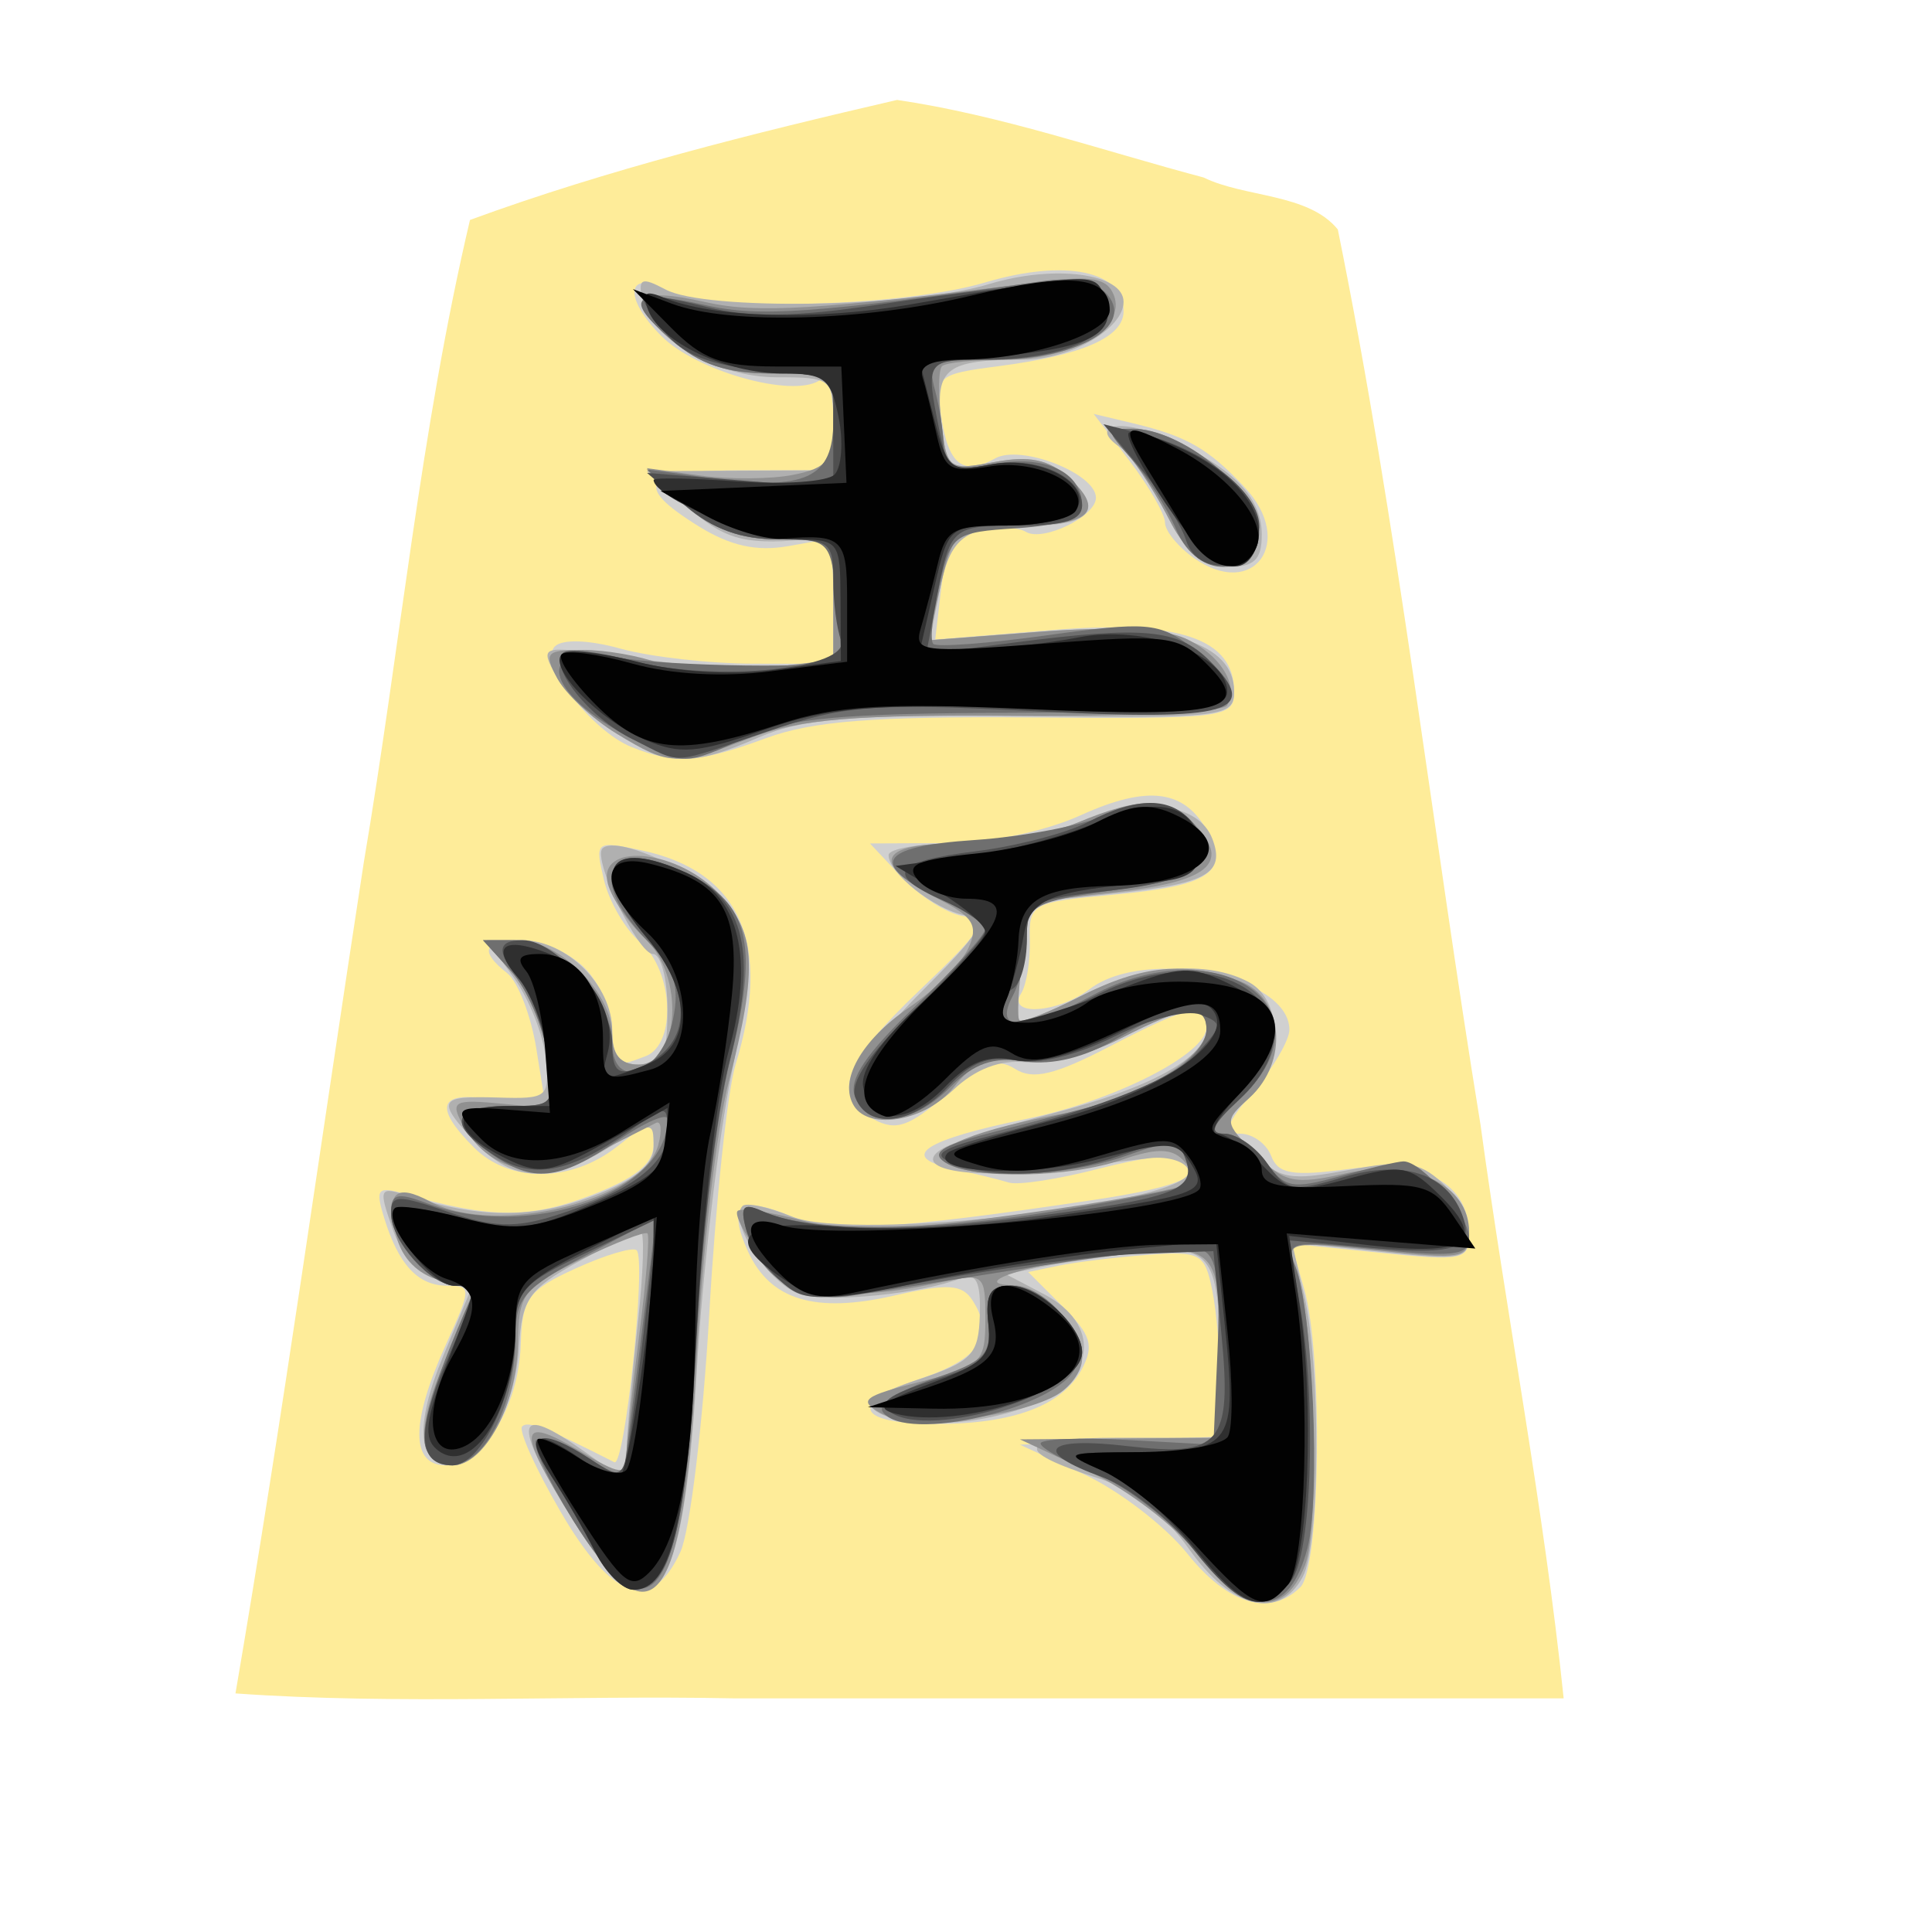 <?xml version="1.0" encoding="UTF-8" standalone="no"?>
<svg
   xmlns:dc="http://purl.org/dc/elements/1.1/"
   xmlns:cc="http://creativecommons.org/ns#"
   xmlns:rdf="http://www.w3.org/1999/02/22-rdf-syntax-ns#"
   xmlns:svg="http://www.w3.org/2000/svg"
   xmlns="http://www.w3.org/2000/svg"
   xmlns:sodipodi="http://sodipodi.sourceforge.net/DTD/sodipodi-0.dtd"
   xmlns:inkscape="http://www.inkscape.org/namespaces/inkscape"
   inkscape:version="1.0.1 (3bc2e813f5, 2020-09-07)"
   sodipodi:docname="0GY.svg"
   id="svg29"
   version="1.1"
   width="177.17"
   height="177.17">
  <defs
     id="defs33" />
  <sodipodi:namedview
     inkscape:current-layer="svg29"
     inkscape:window-maximized="1"
     inkscape:window-y="0"
     inkscape:window-x="0"
     inkscape:cy="103.30166"
     inkscape:cx="77.96641"
     inkscape:zoom="1.540893"
     showgrid="false"
     id="namedview31"
     inkscape:window-height="711"
     inkscape:window-width="1366"
     inkscape:pageshadow="2"
     inkscape:pageopacity="0"
     guidetolerance="10"
     gridtolerance="10"
     objecttolerance="10"
     borderopacity="1"
     bordercolor="#666666"
     pagecolor="#ffffff"
     inkscape:document-rotation="0" />
  <!--
Created by Hari Seldon and modified by orangain, licensed under Creative Commons Attribution-Share Alike 3.0 Unported.
See: https://creativecommons.org/licenses/by-sa/3.0/deed.en

Original file is available at: https://commons.wikimedia.org/wiki/File:Shogi_gyokusho(svg).svg
-->
  <filter
     id="drop-shadow">
    <feGaussianBlur
       id="feGaussianBlur2"
       stdDeviation="2"
       result="blur"
       in="SourceAlpha" />
    <feOffset
       id="feOffset4"
       dy="2"
       dx="2"
       result="offsetBlur" />
    <feBlend
       id="feBlend6"
       mode="normal"
       in2="offsetBlur"
       in="SourceGraphic" />
  </filter>
  <g
     id="g27"
     transform="matrix(-3.05,0,0,-3.05,153.14,164.563)"
     filter="url(#drop-shadow)">
    <g
       id="g25"
       transform="rotate(180,21.078,25)">
      <path
         id="path9"
         fill="#feec99"
         d="m 20.915,1.05 c -4.319,1 -8.69,2.088 -12.838,3.608 -1.492,6.331 -2.103,12.88 -3.191,19.305 -1.285,8.332 -2.439,16.689 -3.86,24.997 4.847,0.346 10,0.05 14.963,0.148 H 40.96 C 40.375,43.451 39.242,37.585 38.458,31.848 36.996,22.888 35.972,13.836 34.17,4.945 33.285,3.852 31.371,3.988 30.133,3.381 27.08,2.571 24.034,1.506 20.915,1.049 Z" />
      <path
         id="path11"
         fill="#d0d0d0"
         d="m 29.645,44.757 c -0.66,-0.826 -2.062,-1.902 -3.116,-2.39 l -1.918,-0.886 3.013,-0.122 3.012,-0.122 v -1.592 c 0,-0.876 -0.108,-2.134 -0.24,-2.795 -0.225,-1.124 -0.354,-1.194 -1.974,-1.073 -0.953,0.072 -2.144,0.217 -2.647,0.322 l -0.914,0.192 1.034,1.034 c 0.857,0.857 0.956,1.18 0.577,1.887 -0.583,1.09 -2.055,1.646 -4.357,1.646 -2.444,0 -2.686,-0.628 -0.52,-1.35 1.805,-0.601 2.276,-1.3 1.592,-2.364 -0.314,-0.49 -0.738,-0.515 -2.362,-0.144 -2.373,0.543 -3.723,0.134 -4.39,-1.33 -0.624,-1.369 -0.24,-1.692 1.268,-1.067 1.248,0.517 3.066,0.422 9.09,-0.475 2.755,-0.41 3.538,-0.792 2.694,-1.314 -0.175,-0.108 -1.304,0.06 -2.51,0.372 -1.205,0.313 -2.417,0.5 -2.694,0.415 -0.277,-0.085 -1.055,-0.276 -1.728,-0.425 -1.599,-0.354 -0.836,-0.856 2.264,-1.492 2.632,-0.54 5.402,-1.949 5.402,-2.747 0,-0.783 -0.48,-0.688 -2.908,0.57 -1.649,0.856 -2.315,1.015 -2.843,0.678 -0.543,-0.346 -0.982,-0.185 -2.06,0.757 -1.114,0.973 -1.522,1.116 -2.182,0.763 -1.302,-0.697 -0.959,-1.67 1.37,-3.889 1.924,-1.832 2.077,-2.096 1.298,-2.228 -0.486,-0.083 -1.313,-0.608 -1.838,-1.167 l -0.955,-1.017 2.254,-0.01 c 1.347,-0.005 2.99,-0.342 4.083,-0.838 2.026,-0.92 3.136,-0.772 3.82,0.505 0.652,1.22 0.037,1.624 -2.87,1.887 -2.413,0.22 -2.511,0.273 -2.48,1.36 0.017,0.622 -0.1,1.346 -0.262,1.607 -0.43,0.696 1.1,0.596 2.065,-0.134 1.687,-1.276 6.001,-0.395 6.001,1.225 0,0.312 -0.484,1.143 -1.076,1.846 -0.852,1.013 -0.936,1.279 -0.402,1.279 0.37,0 0.789,0.3 0.93,0.668 0.209,0.545 0.639,0.618 2.32,0.395 2.29,-0.304 3.63,0.423 3.63,1.967 0,0.765 -0.192,0.805 -2.674,0.55 l -2.675,-0.273 0.39,1.356 c 0.57,1.987 0.491,8.366 -0.11,8.967 -0.906,0.906 -2.177,0.53 -3.402,-1.004 z M 10.79,43.477 c -0.745,-1.284 -1.26,-2.43 -1.145,-2.545 0.178,-0.177 0.716,0.032 2.773,1.077 0.314,0.16 0.969,-6.073 0.67,-6.372 -0.109,-0.108 -0.926,0.134 -1.817,0.538 -1.443,0.655 -1.626,0.905 -1.667,2.278 -0.056,1.888 -1.142,3.651 -2.249,3.651 -1.067,0 -1.067,-1.287 -0.001,-3.636 0.77,-1.696 0.771,-1.766 0.041,-1.766 -0.88,0 -1.464,-0.628 -1.897,-2.035 -0.276,-0.898 -0.21,-0.968 0.677,-0.71 2.494,0.722 3.698,0.73 5.517,0.036 1.358,-0.519 1.906,-0.96 1.906,-1.533 0,-0.782 -0.031,-0.78 -1.095,0.056 -1.386,1.09 -3.234,1.103 -4.307,0.03 -1.268,-1.268 -1.045,-1.74 0.67,-1.418 l 1.5,0.281 -0.292,-1.82 C 9.914,28.587 9.519,27.559 9.197,27.306 8.336,26.627 8.48,26.313 9.65,26.313 c 0.572,0 1.413,0.374 1.87,0.831 0.458,0.457 0.832,1.299 0.832,1.87 0,1.131 0.035,1.159 1.005,0.787 0.94,-0.361 0.839,-2.577 -0.157,-3.422 -0.447,-0.379 -0.94,-1.224 -1.095,-1.878 -0.277,-1.166 -0.256,-1.182 1.125,-0.89 2.983,0.632 3.944,2.822 2.831,6.445 -0.245,0.798 -0.6,4.163 -0.789,7.477 -0.189,3.314 -0.58,6.54 -0.867,7.169 -0.86,1.872 -2.054,1.468 -3.615,-1.224 z m 2.139,-22.974 c -1.206,-0.487 -2.775,-2.548 -2.301,-3.021 0.226,-0.227 1.021,-0.2 1.986,0.068 0.884,0.246 2.683,0.448 3.997,0.45 l 2.39,0.002 v -1.89 -1.888 l -1.35,0.24 c -0.954,0.17 -1.749,-0.006 -2.702,-0.598 -2.02,-1.254 -1.676,-1.682 1.35,-1.682 h 2.702 v -1.48 C 19.001,9.79 18.836,9.327 18.57,9.492 17.736,10.007 14.884,9.2 13.837,8.153 12.671,6.987 12.781,6.122 14.012,6.78 c 1.2,0.643 7.073,0.494 9.552,-0.242 2.416,-0.718 4.164,-0.354 4.164,0.867 0,0.78 -1.24,1.322 -3.77,1.651 -1.83,0.238 -1.893,0.293 -1.719,1.485 0.217,1.478 0.66,1.828 1.628,1.286 0.771,-0.431 3.03,0.451 3.03,1.184 0,0.562 -1.601,1.338 -2.11,1.023 -0.237,-0.146 -0.867,-0.157 -1.4,-0.023 -0.745,0.187 -1.01,0.594 -1.146,1.752 l -0.176,1.51 3.49,-0.284 c 3.838,-0.311 5.497,0.248 5.497,1.854 0,0.785 -0.282,0.82 -6.13,0.774 -4.708,-0.037 -6.55,0.107 -7.947,0.623 -2.011,0.741 -2.745,0.79 -4.046,0.263 z M 29.853,14.83 c -0.483,-0.339 -0.879,-0.821 -0.879,-1.072 0,-0.251 -0.482,-1.09 -1.072,-1.863 l -1.073,-1.406 1.177,0.281 c 1.625,0.39 2.272,0.76 3.37,1.934 1.524,1.63 0.27,3.381 -1.523,2.126 z" />
      <path
         id="path13"
         fill="#b0b0b0"
         d="m 29.697,44.619 c -0.745,-1.053 -1.694,-1.797 -2.702,-2.119 -2.685,-0.858 -2.49,-1.227 0.65,-1.227 h 2.991 l -0.005,-1.974 c -0.01,-3.541 -0.217,-3.848 -2.429,-3.595 -1.06,0.121 -2.396,0.318 -2.968,0.437 l -1.039,0.217 1.143,0.6 c 1.714,0.902 1.568,2.518 -0.298,3.297 -1.603,0.67 -3.868,0.78 -4.736,0.231 -0.406,-0.257 -0.053,-0.53 1.247,-0.963 1.622,-0.541 1.818,-0.745 1.855,-1.941 0.03,-1.002 -0.109,-1.28 -0.556,-1.107 -1.21,0.464 -3.839,0.735 -4.797,0.495 -0.926,-0.233 -2.244,-2.202 -1.782,-2.663 0.115,-0.116 0.775,0.024 1.466,0.31 1.904,0.789 12.28,-0.419 11.942,-1.39 -0.091,-0.26 -0.614,-0.422 -1.162,-0.36 l -3.164,0.362 c -2.452,0.282 -4.083,-0.081 -3.028,-0.673 0.343,-0.192 1.816,-0.658 3.274,-1.036 2.953,-0.765 4.622,-1.687 4.622,-2.554 0,-0.787 -0.573,-0.724 -2.547,0.283 -0.926,0.472 -2.216,0.803 -2.867,0.735 -0.789,-0.083 -1.525,0.196 -2.207,0.838 -1.153,1.082 -2.892,1.084 -3.097,0.003 -0.074,-0.387 0.826,-1.639 2.073,-2.886 1.902,-1.9 2.09,-2.226 1.373,-2.373 -0.925,-0.19 -2.286,-1.267 -2.286,-1.81 0,-0.194 0.931,-0.352 2.07,-0.352 1.138,0 2.82,-0.3 3.74,-0.668 1.866,-0.747 3.52,-0.526 3.923,0.526 0.4,1.042 -0.163,1.357 -2.95,1.648 l -2.533,0.265 -0.228,1.704 c -0.126,0.937 -0.165,1.767 -0.088,1.845 0.078,0.077 0.9,-0.247 1.827,-0.72 1.838,-0.937 3.81,-1.104 5.07,-0.43 1.048,0.56 1.056,2.538 0.015,3.48 -0.773,0.7 -0.771,0.733 0.104,1.63 0.798,0.816 1.106,0.874 2.876,0.54 1.666,-0.316 2.114,-0.257 2.805,0.37 0.452,0.409 0.823,1.11 0.823,1.559 0,0.754 -0.198,0.794 -2.664,0.53 l -2.664,-0.286 0.368,1.588 c 0.508,2.186 0.481,7.494 -0.042,8.471 -0.705,1.319 -2.143,0.967 -3.418,-0.836 z m -18.53,-0.88 C 9.299,40.733 9.406,40.183 11.56,41.717 l 1.207,0.86 0.022,-0.964 c 0.011,-0.53 0.161,-2.225 0.333,-3.768 0.171,-1.543 0.208,-2.797 0.082,-2.787 -0.126,0.01 -0.977,0.432 -1.891,0.935 -1.457,0.804 -1.675,1.117 -1.762,2.54 -0.113,1.852 -1.076,3.571 -2.001,3.571 -1.058,0 -1.155,-1.178 -0.273,-3.302 L 8.12,36.773 7.16,36.533 C 6.572,36.384 6.027,35.791 5.75,34.995 5.32,33.762 5.343,33.713 6.227,33.997 c 2.14,0.686 3.758,0.692 5.523,0.017 1.292,-0.493 1.848,-0.943 1.848,-1.496 0,-0.77 -0.034,-0.77 -1.35,0.033 -1.77,1.08 -2.874,1.042 -3.98,-0.135 -1.217,-1.297 -1.155,-1.427 0.655,-1.372 1.492,0.046 1.553,-0.005 1.43,-1.199 -0.072,-0.686 -0.498,-1.76 -0.948,-2.39 L 8.587,26.313 h 1.051 c 1.345,0 2.714,1.363 2.714,2.701 0,0.762 0.221,1.039 0.83,1.039 0.693,0 0.832,-0.277 0.832,-1.662 0,-0.915 -0.197,-1.663 -0.437,-1.663 -0.451,0 -1.823,-2.865 -1.518,-3.17 0.476,-0.476 3.447,1.004 4,1.993 0.556,0.992 0.544,1.492 -0.12,4.779 -0.407,2.019 -0.877,6.038 -1.043,8.932 -0.411,7.148 -1.36,8.287 -3.729,4.477 z M 12.482,20.1 c -0.728,-0.444 -1.545,-1.22 -1.815,-1.724 -0.482,-0.902 -0.456,-0.913 1.532,-0.648 3.014,0.402 3.126,0.41 5.036,0.339 l 1.766,-0.065 v -1.9 c 0,-1.716 -0.091,-1.893 -0.935,-1.824 -1.788,0.145 -2.35,-0.022 -3.51,-1.042 l -1.165,-1.026 2.805,-0.013 2.805,-0.013 v -1.398 c 0,-1.358 -0.048,-1.398 -1.695,-1.398 -1.838,0 -3.818,-1.158 -4.056,-2.374 -0.118,-0.6 -0.004,-0.644 0.7,-0.267 1.211,0.648 7.408,0.545 9.74,-0.162 1.964,-0.596 4.038,-0.32 4.038,0.537 0,0.808 -1.611,1.737 -3.012,1.737 -2.322,0 -2.658,0.258 -2.467,1.892 0.164,1.408 0.213,1.445 1.594,1.186 1.052,-0.198 1.635,-0.077 2.23,0.46 1.072,0.971 0.687,1.448 -1.175,1.455 -1.977,0.008 -2.382,0.311 -2.717,2.03 l -0.275,1.412 3.366,-0.26 c 3.771,-0.29 5.78,0.335 5.78,1.8 0,0.77 -0.31,0.806 -6.337,0.745 -5.123,-0.052 -6.646,0.069 -7.947,0.633 -2.056,0.893 -2.665,0.877 -4.286,-0.112 z m 16.507,-6.641 c -0.459,-0.9 -1.024,-1.752 -1.256,-1.895 -1.09,-0.674 -0.248,-0.981 1.122,-0.409 2.084,0.87 3.028,1.795 3.028,2.963 0,0.76 -0.226,0.975 -1.03,0.975 -0.781,0 -1.233,-0.396 -1.864,-1.634 z" />
      <path
         id="path15"
         fill="#909090"
         d="m 29.927,44.758 c -0.638,-0.826 -2.096,-1.937 -3.238,-2.47 l -2.078,-0.967 3.013,-0.024 3.012,-0.024 v -2.251 c 0,-3.494 -0.085,-3.586 -3.053,-3.292 -2.456,0.243 -4.704,0.93 -3.14,0.96 0.838,0.015 2.038,1.318 2.038,2.212 0,0.374 -0.367,0.876 -0.815,1.115 -1.277,0.684 -4.404,0.985 -5.26,0.506 -0.665,-0.373 -0.495,-0.504 1.196,-0.93 1.86,-0.469 1.97,-0.574 1.97,-1.891 0,-1.357 -0.037,-1.387 -1.35,-1.1 -2.886,0.63 -4.521,0.38 -5.43,-0.828 -0.468,-0.625 -0.77,-1.219 -0.669,-1.32 0.101,-0.1 0.973,0.027 1.937,0.285 1.376,0.367 2.791,0.325 6.565,-0.193 2.646,-0.364 4.929,-0.779 5.072,-0.922 0.143,-0.143 0.054,-0.468 -0.2,-0.72 -0.336,-0.337 -0.82,-0.335 -1.8,0.006 -1.585,0.553 -4.512,0.604 -5.318,0.094 -0.62,-0.393 0.925,-1.017 3.741,-1.513 1.919,-0.337 4.1,-1.652 4.1,-2.47 0,-0.845 -0.541,-0.795 -2.568,0.24 -1.064,0.542 -2.185,0.798 -2.983,0.681 -0.984,-0.144 -1.455,0.038 -2.049,0.793 -0.784,0.997 -2.527,1.323 -2.998,0.56 -0.467,-0.755 0.212,-1.968 1.659,-2.959 0.781,-0.535 1.585,-1.342 1.786,-1.793 0.3,-0.67 0.137,-0.936 -0.89,-1.46 -2.073,-1.056 -1.872,-1.68 0.542,-1.68 1.17,0 2.798,-0.28 3.618,-0.622 1.945,-0.813 2.776,-0.787 3.59,0.113 1.013,1.119 0.334,1.664 -2.468,1.98 l -2.544,0.289 -0.23,1.71 c -0.125,0.94 -0.165,1.773 -0.088,1.85 0.078,0.078 0.9,-0.246 1.827,-0.719 1.854,-0.946 3.186,-1.072 4.809,-0.455 1.314,0.5 1.467,2.427 0.278,3.503 -0.77,0.697 -0.766,0.734 0.187,1.687 0.87,0.87 1.161,0.933 2.71,0.585 2.032,-0.456 3.709,0.338 3.709,1.758 0,0.807 -0.156,0.838 -2.767,0.559 -2.603,-0.279 -2.748,-0.25 -2.45,0.486 0.553,1.365 0.754,7.781 0.281,8.99 -0.622,1.592 -1.851,1.456 -3.254,-0.359 z m -18.76,-1.02 c -1.682,-2.705 -1.65,-3.164 0.146,-2.104 1.32,0.778 1.455,0.792 1.468,0.145 0.007,-0.393 0.182,-2.02 0.387,-3.616 0.206,-1.597 0.316,-2.96 0.245,-3.032 -0.072,-0.071 -0.972,0.28 -2.002,0.78 -1.74,0.845 -1.874,1.026 -1.895,2.547 -0.025,1.824 -1.007,3.646 -1.966,3.646 -1.05,0 -1.125,-1.087 -0.218,-3.139 0.475,-1.074 0.864,-2.003 0.864,-2.063 0,-0.06 -0.465,-0.227 -1.033,-0.37 -0.643,-0.16 -1.132,-0.654 -1.296,-1.31 -0.333,-1.326 -0.048,-1.618 1.02,-1.047 1.99,1.065 6.417,-0.042 6.854,-1.714 0.114,-0.436 0.082,-0.731 -0.071,-0.655 -0.154,0.076 -0.976,0.493 -1.827,0.927 -1.72,0.876 -3.231,0.535 -4,-0.9 -0.363,-0.68 -0.242,-0.74 1.202,-0.603 l 1.606,0.153 -0.244,-1.6 C 10.273,28.903 9.782,27.763 9.315,27.248 L 8.467,26.313 h 1.039 c 1.256,0 2.846,1.581 2.846,2.832 0,0.613 0.254,0.908 0.785,0.908 1.249,0 1.396,-2.667 0.21,-3.781 -0.504,-0.474 -1.01,-1.22 -1.125,-1.657 -0.32,-1.226 1.973,-1.068 3.265,0.224 1.194,1.194 1.263,2.288 0.365,5.753 -0.36,1.391 -0.79,5.092 -0.952,8.224 -0.398,7.614 -1.311,8.819 -3.733,4.923 z M 12.482,20.1 c -0.728,-0.444 -1.53,-1.191 -1.78,-1.66 -0.414,-0.772 -0.34,-0.854 0.777,-0.854 0.679,0 1.705,0.18 2.281,0.398 0.576,0.22 1.991,0.287 3.144,0.15 l 2.097,-0.248 v -1.812 -1.813 h -1.64 c -1.182,0 -1.963,-0.298 -2.804,-1.07 l -1.166,-1.07 1.601,0.22 c 0.881,0.121 2.144,0.112 2.805,-0.02 1.043,-0.209 1.204,-0.43 1.204,-1.644 0,-1.382 -0.027,-1.402 -1.847,-1.402 -1.354,0 -2.158,-0.268 -3.013,-1.004 -1.463,-1.26 -1.131,-1.626 1.03,-1.14 1.538,0.345 3.383,0.233 10.105,-0.617 1.513,-0.192 1.964,-0.105 2.164,0.417 0.37,0.965 -1.262,1.928 -3.268,1.928 -0.94,0 -1.796,0.088 -1.903,0.195 -0.108,0.108 -0.118,0.86 -0.023,1.673 0.168,1.435 0.213,1.47 1.597,1.21 1.052,-0.198 1.635,-0.077 2.23,0.46 1.12,1.015 0.671,1.449 -1.5,1.449 -1.912,0 -1.958,0.043 -2.445,2.245 l -0.266,1.206 3.356,-0.258 c 2.12,-0.164 3.727,-0.09 4.364,0.2 1.049,0.478 1.63,1.414 1.256,2.02 -0.12,0.193 -2.972,0.33 -6.339,0.305 -4.81,-0.036 -6.511,0.103 -7.94,0.65 -2.284,0.875 -2.464,0.87 -4.077,-0.114 z m 16.674,-6.332 c -0.384,-0.757 -0.984,-1.704 -1.335,-2.104 -0.581,-0.663 -0.564,-0.727 0.196,-0.727 1.428,0 3.658,1.784 3.658,2.925 0,1.674 -1.654,1.612 -2.52,-0.094 z" />
      <path
         id="path17"
         fill="#6f6f6f"
         d="m 29.859,44.665 c -0.714,-0.901 -2.046,-1.938 -2.961,-2.304 -0.915,-0.366 -1.664,-0.778 -1.664,-0.915 0,-0.137 1.169,-0.185 2.597,-0.107 l 2.598,0.142 0.123,-2.81 c 0.092,-2.1 -0.023,-2.868 -0.453,-3.033 -0.317,-0.121 -2.523,0.091 -4.902,0.472 -2.38,0.38 -4.942,0.785 -5.695,0.898 -1.505,0.225 -2.753,-0.583 -3.13,-2.028 -0.175,-0.666 -0.077,-0.772 0.477,-0.52 1.374,0.625 4.919,0.63 8.74,0.012 2.139,-0.345 3.966,-0.706 4.062,-0.802 0.096,-0.095 0.066,-0.455 -0.066,-0.8 -0.208,-0.54 -0.45,-0.55 -1.776,-0.077 -1.782,0.636 -4.597,0.738 -5.451,0.198 -0.434,-0.275 -0.102,-0.502 1.246,-0.853 l 3.292,-0.856 c 1.824,-0.473 3.325,-1.508 3.325,-2.292 0,-0.844 -0.952,-0.745 -2.686,0.278 -0.97,0.572 -1.933,0.811 -2.771,0.688 -0.958,-0.14 -1.532,0.06 -2.258,0.785 -1.143,1.143 -2.473,1.268 -2.856,0.268 -0.193,-0.503 0.332,-1.285 1.825,-2.717 1.153,-1.105 2.093,-2.143 2.088,-2.306 -0.005,-0.163 -0.603,-0.577 -1.33,-0.92 -2.193,-1.036 -1.889,-1.571 1.005,-1.764 1.44,-0.096 3.232,-0.435 3.98,-0.755 1.573,-0.67 2.795,-0.185 2.795,1.11 0,0.647 -0.457,0.85 -2.597,1.155 -2.37,0.338 -2.597,0.458 -2.597,1.378 0,0.555 -0.194,1.37 -0.43,1.812 -0.581,1.085 0.344,1.074 2.399,-0.027 3.852,-2.064 7.344,0.419 4.411,3.137 -0.806,0.747 -0.923,1.019 -0.439,1.019 0.363,0 0.932,0.388 1.265,0.862 0.539,0.77 0.775,0.815 2.205,0.418 0.88,-0.244 1.741,-0.446 1.913,-0.447 0.557,-0.004 1.974,1.643 1.974,2.295 0,0.534 -0.439,0.59 -2.77,0.351 -2.613,-0.268 -2.753,-0.239 -2.457,0.508 0.529,1.332 0.77,6.938 0.365,8.48 -0.554,2.107 -1.761,2.132 -3.396,0.067 z M 11.151,43.713 c -0.729,-1.172 -1.218,-2.237 -1.088,-2.367 0.13,-0.13 0.77,0.079 1.424,0.464 l 1.187,0.702 0.233,-1.762 c 0.128,-0.97 0.352,-2.732 0.497,-3.918 l 0.265,-2.155 -2.11,1.116 c -1.858,0.984 -2.11,1.274 -2.113,2.44 -0.007,2.656 -1.469,4.65 -2.588,3.53 -0.402,-0.402 -0.021,-1.827 1.269,-4.747 0.076,-0.173 -0.129,-0.314 -0.455,-0.314 -0.777,0 -1.97,-1.334 -1.97,-2.204 0,-0.563 0.19,-0.612 1.067,-0.28 3.042,1.158 7.245,-0.307 7.245,-2.524 0,-0.203 -0.68,0.093 -1.513,0.657 -1.759,1.194 -2.525,1.27 -3.797,0.38 C 7.384,31.806 7.562,31.3 9.209,31.3 c 1.415,0 1.426,-0.014 1.192,-1.559 -0.13,-0.857 -0.619,-1.979 -1.086,-2.493 L 8.467,26.313 h 0.922 c 1.23,0 2.963,1.788 2.963,3.059 0,1.532 1.499,0.976 1.83,-0.679 0.204,-1.02 0.042,-1.51 -0.787,-2.375 -1.96,-2.046 -1.072,-3.18 1.465,-1.868 1.634,0.846 1.882,2.17 1.03,5.51 -0.392,1.537 -0.843,5.319 -1.003,8.404 -0.409,7.897 -1.331,9.218 -3.736,5.35 z m 9.326,-3.235 c -0.13,-0.21 0.561,-0.65 1.534,-0.98 1.545,-0.522 1.754,-0.737 1.65,-1.697 -0.093,-0.842 0.063,-1.1 0.662,-1.1 1.107,0 2.287,1.432 1.98,2.401 -0.398,1.252 -5.201,2.386 -5.826,1.376 z M 12.975,20.267 c -2.689,-1.378 -3.015,-2.925 -0.52,-2.464 1.55,0.286 6.585,0.352 6.762,0.088 0.036,-0.053 -0.017,-0.892 -0.119,-1.863 -0.182,-1.74 -0.21,-1.767 -1.78,-1.767 -1.123,0 -1.941,-0.311 -2.761,-1.051 l -1.166,-1.051 1.932,0.26 c 2.855,0.387 3.678,0.002 3.678,-1.718 0,-1.41 -0.02,-1.426 -1.847,-1.426 -1.354,0 -2.158,-0.268 -3.013,-1.004 -1.472,-1.267 -1.196,-1.548 1.028,-1.048 1.619,0.363 3.289,0.244 10.088,-0.72 1.011,-0.143 1.64,-0.013 1.994,0.413 0.797,0.96 -0.925,1.943 -3.404,1.943 -1.907,0 -2.019,0.059 -1.784,0.935 0.138,0.514 0.253,1.283 0.257,1.709 0.004,0.661 0.22,0.733 1.491,0.494 1.55,-0.29 2.67,0.236 2.67,1.254 0,0.36 -0.676,0.593 -1.96,0.676 -1.895,0.122 -1.973,0.18 -2.333,1.708 -0.204,0.87 -0.286,1.666 -0.182,1.77 0.105,0.105 1.652,-0.013 3.438,-0.261 2.972,-0.413 3.34,-0.384 4.324,0.352 0.592,0.441 1.076,1.063 1.076,1.382 0,0.468 -1.224,0.582 -6.441,0.598 -5.154,0.015 -6.75,0.16 -7.986,0.727 -1.876,0.86 -1.889,0.86 -3.442,0.064 z m 16.34,-6.289 c -0.275,-0.644 -0.87,-1.592 -1.324,-2.106 -0.822,-0.933 -0.822,-0.935 0.018,-0.935 1.435,0 3.666,1.78 3.666,2.925 0,1.569 -1.706,1.653 -2.36,0.116 z" />
      <path
         id="path19"
         fill="#4f4f4f"
         d="m 29.821,44.618 c -0.715,-0.904 -1.946,-1.876 -2.736,-2.162 -2.12,-0.766 -1.744,-1.226 0.76,-0.932 2.804,0.33 3.145,-0.077 2.825,-3.368 l -0.241,-2.493 -2.286,0.085 c -1.257,0.046 -4.015,0.403 -6.129,0.792 -3.63,0.669 -3.887,0.668 -4.633,-0.008 -0.435,-0.393 -0.89,-1.092 -1.01,-1.552 -0.173,-0.663 -0.074,-0.773 0.478,-0.53 1.405,0.621 4.116,0.685 8.007,0.19 4.428,-0.565 5.095,-0.816 4.723,-1.785 -0.228,-0.594 -0.432,-0.602 -1.937,-0.07 -1.808,0.637 -3.793,0.724 -5.076,0.221 -0.628,-0.246 -0.363,-0.424 1.247,-0.836 3.47,-0.89 5.444,-1.697 6.206,-2.539 0.687,-0.76 0.688,-0.824 0.018,-1.081 -0.407,-0.156 -1.515,0.127 -2.578,0.658 -1.146,0.572 -2.29,0.85 -2.97,0.72 -0.808,-0.154 -1.351,0.057 -2.03,0.788 -1.063,1.148 -2.42,1.308 -2.795,0.329 -0.175,-0.456 0.408,-1.315 1.825,-2.688 1.146,-1.11 2.083,-2.166 2.083,-2.345 0,-0.18 -0.561,-0.576 -1.247,-0.88 -1.795,-0.794 -1.547,-1.18 0.963,-1.493 1.216,-0.152 2.733,-0.547 3.372,-0.879 1.484,-0.77 2.494,-0.765 3.141,0.015 0.931,1.122 0.18,1.748 -2.454,2.046 -2.445,0.277 -2.528,0.326 -2.528,1.488 0,0.66 -0.187,1.317 -0.416,1.458 -0.635,0.392 -0.495,1.04 0.224,1.04 0.352,0 1.408,-0.393 2.347,-0.872 3.705,-1.89 7.01,0.595 4.225,3.177 -0.806,0.747 -0.923,1.019 -0.439,1.019 0.363,0 0.945,0.405 1.292,0.901 0.582,0.83 0.762,0.863 2.295,0.403 1.76,-0.527 3.085,-0.113 3.555,1.114 0.396,1.031 -0.176,1.245 -2.709,1.016 l -2.507,-0.228 0.326,1.825 c 0.525,2.941 0.385,7.652 -0.25,8.418 -0.866,1.043 -1.523,0.828 -2.94,-0.962 z M 11.84,44.702 c -0.315,-0.629 -0.912,-1.658 -1.325,-2.286 -0.85,-1.291 -0.345,-1.503 1.188,-0.498 0.968,0.634 0.988,0.619 1.22,-0.935 0.13,-0.869 0.354,-2.637 0.498,-3.93 l 0.263,-2.349 -2.12,1.015 c -1.956,0.936 -2.121,1.13 -2.121,2.474 0,1.77 -1.037,3.911 -1.894,3.911 -1.032,0 -1.097,-0.988 -0.2,-3.078 1.004,-2.343 1.001,-2.324 0.288,-2.324 -0.733,0 -1.934,-1.345 -1.934,-2.166 0,-0.575 0.187,-0.581 1.713,-0.056 1.357,0.468 2.026,0.492 3.22,0.113 2.246,-0.71 3.378,-1.549 3.378,-2.5 0,-0.845 -0.006,-0.846 -1.143,-0.045 -1.812,1.276 -2.933,1.477 -4.072,0.731 -1.421,-0.931 -1.27,-1.48 0.41,-1.48 1.416,0 1.426,-0.013 1.19,-1.558 -0.13,-0.857 -0.493,-1.853 -0.805,-2.214 -0.739,-0.855 -0.717,-1.214 0.075,-1.214 1.005,0 2.683,1.929 2.683,3.085 0,0.82 0.156,0.987 0.727,0.776 1.655,-0.61 1.78,-2.192 0.312,-3.937 -1.752,-2.082 -1.17,-3.027 1.199,-1.948 1.759,0.802 2.13,2.424 1.293,5.66 -0.4,1.543 -0.85,5.33 -1.003,8.415 -0.275,5.57 -0.758,7.48 -1.89,7.48 -0.317,0 -0.835,-0.514 -1.15,-1.142 z m 8.884,-4.193 c -0.41,-0.274 -0.07,-0.534 1.247,-0.953 1.61,-0.513 1.796,-0.701 1.69,-1.715 -0.093,-0.88 0.057,-1.14 0.662,-1.14 0.842,0 2.158,1.219 2.158,1.998 0,1.219 -4.52,2.64 -5.757,1.81 z M 12.968,20.273 c -1.3,-0.642 -2.522,-2.166 -2.086,-2.602 0.137,-0.138 1.091,-0.025 2.12,0.25 2.434,0.651 6.56,0.23 6.228,-0.637 C 19.104,16.956 19,16.141 19,15.474 c 0,-1.135 -0.104,-1.213 -1.638,-1.213 -1.132,0 -1.999,-0.309 -2.8,-0.999 L 13.4,12.263 16.2,12.488 19,12.713 V 11.047 9.38 L 16.845,9.173 c -1.577,-0.151 -2.36,-0.46 -2.919,-1.15 -0.42,-0.52 -0.707,-1.001 -0.636,-1.072 0.07,-0.07 0.92,0.074 1.889,0.32 1.296,0.329 2.664,0.311 5.18,-0.067 5.23,-0.786 6.7,-0.765 6.87,0.096 0.177,0.895 -1.392,1.56 -3.684,1.56 -1.752,0 -1.774,0.033 -1.368,2.065 0.245,1.221 0.375,1.317 1.489,1.094 1.405,-0.28 2.815,0.33 2.815,1.218 0,0.443 -0.502,0.609 -1.846,0.609 -2.087,0 -2.122,0.031 -2.537,2.245 l -0.303,1.615 2.654,-0.343 c 3.879,-0.501 4.912,-0.406 5.857,0.539 1.566,1.566 0.681,1.825 -5.213,1.527 -4.916,-0.248 -5.73,-0.187 -8.053,0.603 -3.037,1.032 -2.53,1.002 -4.072,0.24 z m 16.637,-5.99 c -0.15,-0.471 -0.77,-1.448 -1.378,-2.17 l -1.105,-1.314 1.213,0.305 c 1.949,0.489 3.612,1.875 3.467,2.89 -0.174,1.226 -1.831,1.443 -2.197,0.29 z" />
      <path
         id="path21"
         fill="#2f2f2f"
         d="m 29.821,44.555 c -0.754,-0.938 -1.954,-1.959 -2.667,-2.27 -1.293,-0.562 -1.291,-0.564 1.049,-0.58 2.786,-0.02 2.942,-0.251 2.569,-3.82 l -0.265,-2.531 -2.74,0.263 c -1.507,0.146 -4.184,0.568 -5.947,0.94 -2.977,0.626 -3.282,0.625 -4.26,-0.015 -1.932,-1.267 -1.353,-1.846 1.608,-1.609 1.464,0.118 4.222,-0.007 6.13,-0.277 4.797,-0.68 4.998,-0.754 4.447,-1.637 -0.42,-0.671 -0.628,-0.68 -2.8,-0.114 -2.091,0.545 -5.11,0.409 -4.499,-0.203 0.121,-0.12 1.578,-0.569 3.238,-0.996 3.239,-0.833 5.54,-2.478 4.676,-3.342 -0.328,-0.328 -1.061,-0.146 -2.646,0.657 -1.417,0.718 -2.575,1.034 -3.278,0.893 -0.796,-0.16 -1.35,0.057 -2.076,0.81 -1.114,1.158 -2.237,1.159 -2.46,0.001 -0.096,-0.502 0.521,-1.387 1.762,-2.526 1.05,-0.965 1.909,-1.924 1.907,-2.132 -10e-4,-0.208 -0.609,-0.74 -1.35,-1.182 l -1.348,-0.804 2.235,-0.3 c 1.23,-0.165 2.976,-0.633 3.88,-1.041 1.835,-0.827 3.027,-0.466 3.027,0.917 0,0.572 -0.34,0.816 -1.247,0.895 -3.34,0.294 -3.85,0.504 -4.05,1.667 -0.108,0.623 -0.346,1.487 -0.53,1.921 -0.287,0.677 -0.192,0.756 0.668,0.553 0.552,-0.13 1.85,-0.561 2.885,-0.96 1.662,-0.64 2.023,-0.655 3.111,-0.134 1.65,0.79 1.77,1.866 0.37,3.326 -0.635,0.663 -0.94,1.206 -0.677,1.206 0.262,0 0.86,0.412 1.33,0.915 0.78,0.837 1.003,0.875 2.613,0.438 1.634,-0.442 1.834,-0.404 2.784,0.534 1.391,1.372 0.748,1.806 -2.17,1.465 l -2.393,-0.28 0.315,2.1 c 0.447,2.976 0.265,7.643 -0.325,8.355 -0.794,0.956 -1.41,0.72 -2.876,-1.103 z M 11.84,44.702 c -0.315,-0.629 -0.912,-1.658 -1.325,-2.286 -0.845,-1.284 -0.478,-1.47 0.94,-0.477 0.523,0.366 1.043,0.573 1.157,0.46 0.256,-0.257 0.967,-5.08 0.978,-6.64 l 0.008,-1.149 -2.077,1.053 c -1.779,0.901 -2.078,1.228 -2.078,2.266 0,2.5 -1.317,4.564 -2.36,3.698 -0.408,-0.338 -0.345,-0.883 0.298,-2.573 0.973,-2.56 0.955,-2.352 0.201,-2.352 -0.641,0 -2.146,-1.95 -1.784,-2.312 0.115,-0.114 1.028,0.01 2.03,0.278 1.619,0.432 2.067,0.381 4.004,-0.453 1.73,-0.745 2.182,-1.138 2.182,-1.898 v -0.959 l -1.858,1.038 c -1.659,0.928 -1.977,0.98 -2.982,0.49 C 7.435,32.039 7.456,31.3 9.219,31.3 h 1.508 l -0.28,-1.559 C 10.294,28.884 9.882,27.854 9.531,27.453 8.699,26.501 9.059,26.187 10.399,26.697 c 1.262,0.48 2.112,1.872 1.821,2.983 -0.24,0.916 -0.25,0.913 1.144,0.383 1.404,-0.534 1.416,-2.175 0.027,-3.826 -1.758,-2.088 -1.17,-3.027 1.215,-1.94 1.582,0.72 2.02,2.587 1.25,5.34 -0.351,1.257 -0.782,4.998 -0.958,8.312 -0.316,5.96 -0.784,7.895 -1.907,7.895 -0.318,0 -0.836,-0.514 -1.151,-1.142 z m 9.035,-4.151 c -0.642,-0.162 -0.409,-0.365 1.039,-0.908 1.64,-0.614 1.851,-0.834 1.746,-1.82 -0.092,-0.863 0.06,-1.121 0.663,-1.121 0.842,0 2.158,1.218 2.158,1.997 0,1.13 -3.665,2.34 -5.606,1.852 z M 13.361,20.296 c -1.404,-0.598 -2.937,-2.167 -2.523,-2.581 0.155,-0.155 1.186,-0.05 2.29,0.232 1.182,0.303 2.85,0.403 4.054,0.244 l 2.046,-0.272 -0.01,-1.827 c -0.01,-1.81 -0.024,-1.828 -1.464,-1.83 -1.192,-0.003 -4.156,-1.277 -4.156,-1.787 0,-0.075 1.136,-0.054 2.525,0.046 1.388,0.1 2.7,0.007 2.914,-0.207 0.214,-0.215 0.27,-0.986 0.125,-1.715 -0.236,-1.18 -0.42,-1.324 -1.688,-1.324 -1.68,0 -3.667,-0.936 -4.038,-1.901 -0.203,-0.53 -0.098,-0.617 0.47,-0.38 1.468,0.61 4.585,0.697 7.403,0.206 5.585,-0.974 5.56,-0.973 5.846,-0.228 0.413,1.076 -0.36,1.522 -3.062,1.767 l -2.484,0.225 0.418,1.645 c 0.396,1.562 0.483,1.633 1.728,1.399 1.454,-0.273 3.044,0.572 2.557,1.36 -0.163,0.263 -1.095,0.478 -2.071,0.478 -1.764,0 -1.779,0.012 -2.204,1.87 l -0.428,1.87 1.501,-0.018 c 0.826,-0.01 2.298,-0.172 3.272,-0.36 1.992,-0.386 4.462,0.514 4.462,1.625 0,0.53 -0.863,0.603 -5.818,0.487 -4.95,-0.116 -6.163,-0.015 -8.133,0.68 -1.967,0.692 -2.498,0.737 -3.532,0.296 z m 15.623,-7.123 c -0.712,-1.056 -1.208,-2.007 -1.102,-2.114 0.107,-0.106 0.87,0.128 1.696,0.52 1.62,0.769 2.506,1.976 2.142,2.923 -0.42,1.094 -1.432,0.602 -2.736,-1.33 z" />
      <path
         id="path23"
         fill="#020202"
         d="m 29.926,44.542 c -0.866,-0.945 -2.136,-1.966 -2.822,-2.27 -1.222,-0.54 -1.201,-0.551 1.118,-0.567 1.301,-0.009 2.49,-0.218 2.643,-0.465 0.152,-0.246 0.148,-1.649 -0.009,-3.117 L 30.57,35.455 28.837,35.47 c -1.536,0.013 -5.461,0.627 -9.274,1.451 -1.02,0.221 -1.499,0.091 -2.181,-0.591 -1.164,-1.164 -1.135,-1.85 0.06,-1.445 1.6,0.541 12.127,-0.373 12.57,-1.092 0.1,-0.161 -0.045,-0.597 -0.324,-0.969 -0.465,-0.621 -0.686,-0.622 -2.737,-0.015 -1.6,0.473 -2.6,0.552 -3.533,0.278 -1.255,-0.369 -1.198,-0.408 1.651,-1.115 3.294,-0.817 5.567,-2.013 5.567,-2.927 0,-1.088 -0.706,-1.081 -3.136,0.032 -1.897,0.868 -2.549,0.999 -3.14,0.63 -0.614,-0.384 -0.967,-0.243 -2.015,0.806 -0.699,0.698 -1.503,1.193 -1.788,1.098 -1.159,-0.386 -0.7,-1.637 1.323,-3.607 2.337,-2.277 2.59,-2.938 1.12,-2.938 -0.544,0 -1.2,-0.254 -1.457,-0.565 -0.383,-0.46 -0.056,-0.607 1.772,-0.796 1.233,-0.127 2.85,-0.546 3.592,-0.93 1.052,-0.544 1.569,-0.6 2.333,-0.252 2.015,0.919 0.995,2.102 -1.858,2.157 -2.107,0.04 -2.764,0.422 -2.812,1.633 -0.022,0.571 -0.182,1.366 -0.356,1.766 -0.25,0.578 -0.114,0.725 0.664,0.714 0.539,-0.007 1.343,-0.288 1.786,-0.623 0.444,-0.336 1.669,-0.61 2.722,-0.61 3.025,0 3.762,1.353 1.835,3.365 -1.061,1.107 -1.064,1.13 -0.208,1.401 0.479,0.152 0.87,0.552 0.87,0.888 0,0.485 0.526,0.587 2.535,0.492 2.282,-0.109 2.602,-0.02 3.21,0.879 l 0.676,0.999 -2.836,-0.228 -2.835,-0.227 0.28,1.862 c 0.436,2.911 0.297,8.048 -0.235,8.69 -0.72,0.866 -1.032,0.737 -2.752,-1.139 z M 11.412,43.71 c -0.792,-1.226 -1.378,-2.301 -1.302,-2.39 0.076,-0.087 0.631,0.164 1.234,0.559 0.603,0.395 1.247,0.56 1.43,0.368 0.184,-0.193 0.466,-1.985 0.628,-3.982 l 0.294,-3.632 -2.117,0.93 c -1.958,0.861 -2.118,1.04 -2.133,2.386 -0.02,1.807 -0.833,3.48 -1.78,3.663 -0.9,0.173 -0.95,-1.335 -0.093,-2.832 0.816,-1.428 0.766,-1.977 -0.209,-2.286 -0.816,-0.26 -1.907,-1.762 -1.543,-2.127 0.102,-0.102 1.005,0.029 2.007,0.29 1.57,0.41 2.111,0.361 3.9,-0.35 1.707,-0.679 2.103,-1.03 2.215,-1.97 l 0.137,-1.146 -1.433,0.886 C 10.951,33.125 9.338,33.214 8.433,32.309 7.516,31.391 7.6,31.282 9.131,31.402 l 1.35,0.105 -0.141,-1.87 c -0.078,-1.028 -0.335,-2.103 -0.57,-2.39 -0.318,-0.384 -0.214,-0.519 0.402,-0.519 1.123,0 1.903,1.032 1.903,2.516 0,1.321 0.022,1.337 1.42,0.963 1.368,-0.367 1.306,-2.831 -0.104,-4.138 -1.456,-1.349 -1.4,-2.43 0.103,-2.054 2.165,0.54 2.708,1.416 2.457,3.96 -0.124,1.257 -0.415,3.127 -0.647,4.156 -0.233,1.028 -0.435,3.553 -0.45,5.61 -0.032,4.204 -0.486,6.68 -1.39,7.585 -0.54,0.539 -0.785,0.346 -2.052,-1.616 z m 10.082,-3.831 c 2.22,-0.726 2.59,-1.075 2.311,-2.183 -0.308,-1.229 0.51,-1.328 1.868,-0.228 1.865,1.51 -0.024,3.012 -3.687,2.93 L 20.04,40.355 Z m -9.64,-20.65 c -0.696,-0.695 -1.155,-1.376 -1.02,-1.511 0.136,-0.136 1.087,-0.011 2.114,0.276 1.18,0.33 2.713,0.417 4.168,0.235 l 2.3,-0.287 v -1.84 c 0,-1.878 -0.132,-2.004 -1.944,-1.86 -0.498,0.039 -1.527,-0.268 -2.286,-0.682 l -1.38,-0.753 2.795,-0.123 2.796,-0.122 L 19.319,10.814 19.242,9.067 17.258,9.064 C 15.638,9.062 15.062,8.847 14.124,7.899 l -1.149,-1.162 1.17,0.438 c 1.72,0.644 5.795,0.533 9.018,-0.245 2.964,-0.715 4.149,-0.589 4.149,0.442 0,0.691 -2.37,1.481 -4.454,1.485 -0.878,0.001 -1.283,0.18 -1.178,0.522 0.088,0.285 0.279,1.056 0.423,1.713 0.238,1.077 0.395,1.172 1.604,0.976 1.449,-0.235 3.044,0.59 2.583,1.335 -0.15,0.243 -1.084,0.443 -2.074,0.443 -1.621,0 -1.828,0.114 -2.073,1.143 -0.15,0.628 -0.378,1.494 -0.506,1.923 -0.22,0.738 -0.023,0.764 3.724,0.483 3.73,-0.28 4.009,-0.244 4.873,0.62 1.394,1.393 0.51,1.612 -5.45,1.347 -4.26,-0.19 -5.694,-0.103 -7.38,0.449 -3.022,0.988 -4.093,0.876 -5.55,-0.581 z m 17.821,-5.071 c -0.31,-0.515 -0.88,-1.45 -1.266,-2.078 -0.797,-1.3 -0.676,-1.377 0.899,-0.562 1.589,0.822 2.719,2.186 2.43,2.936 -0.357,0.932 -1.412,0.78 -2.063,-0.296 z" />
    </g>
  </g>
</svg>
